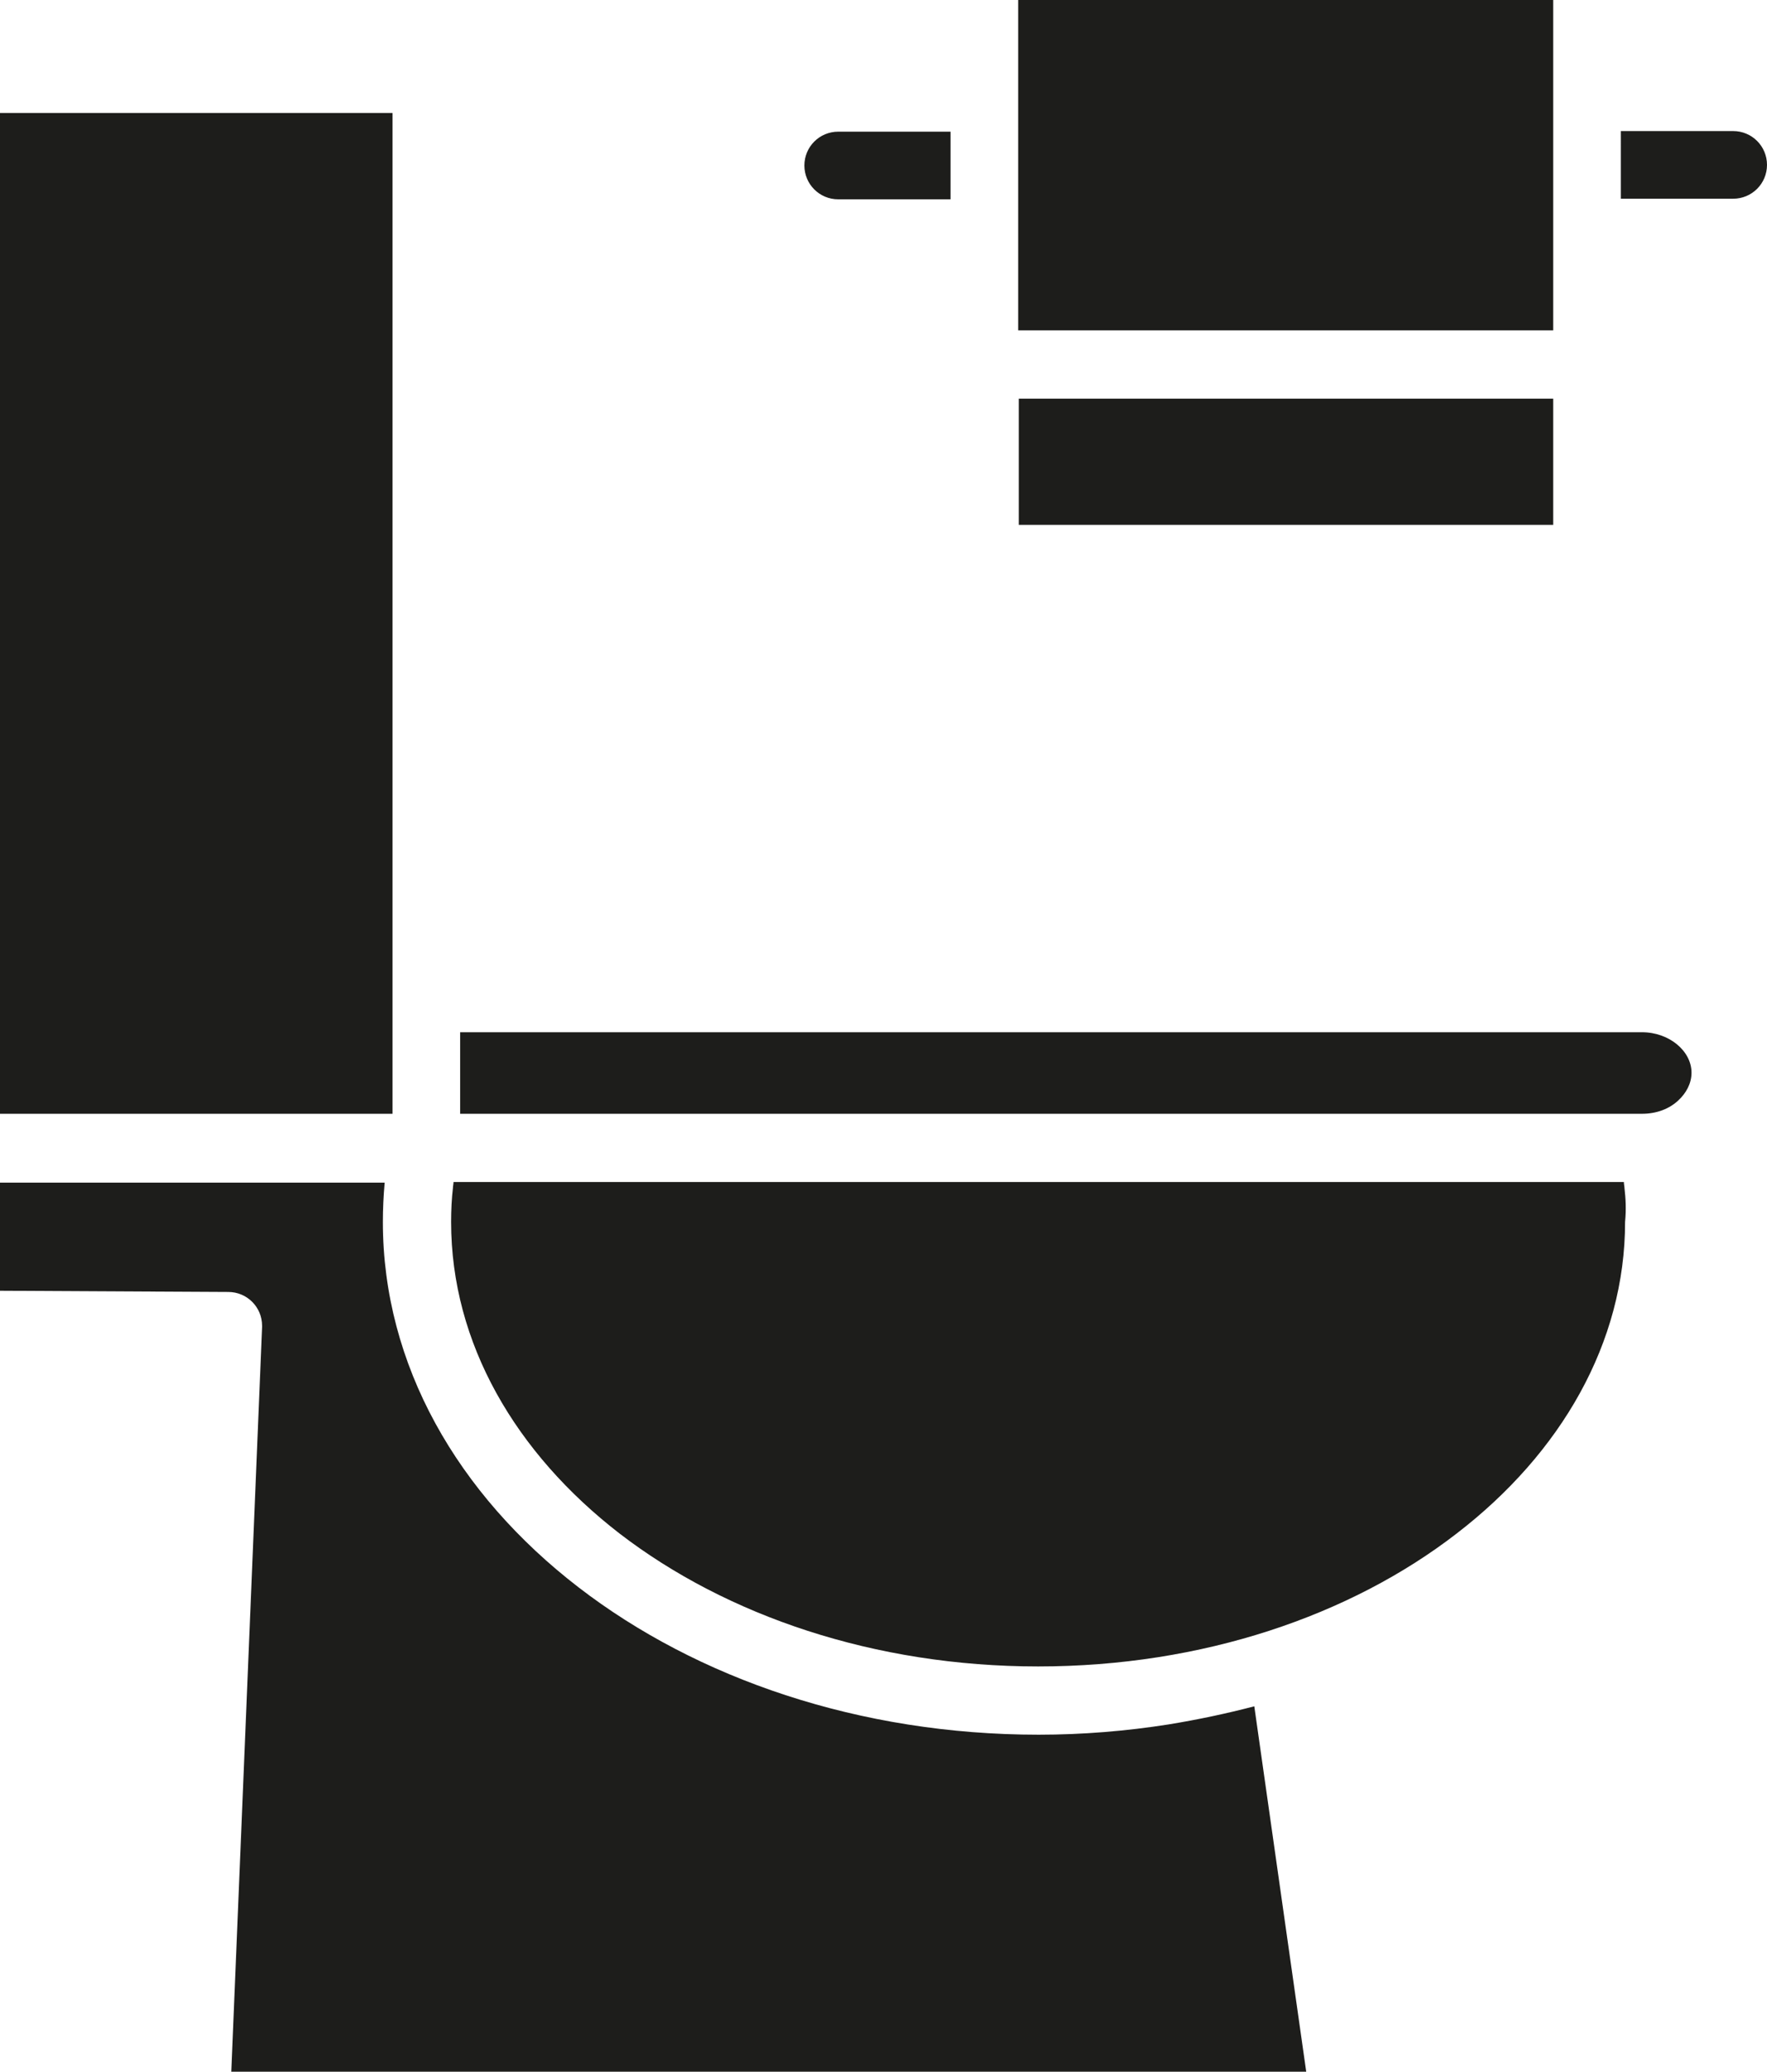 <?xml version="1.0" encoding="utf-8"?>
<!-- Generator: Adobe Illustrator 19.0.0, SVG Export Plug-In . SVG Version: 6.00 Build 0)  -->
<svg version="1.1" id="Слой_3" xmlns="http://www.w3.org/2000/svg" xmlns:xlink="http://www.w3.org/1999/xlink" x="0px" y="0px"
	 viewBox="0 0 292.6 343" style="enable-background:new 0 0 292.6 343;" xml:space="preserve">
<style type="text/css">
	.st0{fill-rule:evenodd;clip-rule:evenodd;fill:#1D1D1B;}
</style>
<path class="st0" d="M268.4,21.7H287c3.1,0,5.6,2.5,5.6,5.6c0,3.1-2.5,5.6-5.6,5.6h-18.6v-5.6v-0.1V21.7z M138.8,33
	c-3.1,0-5.6-2.5-5.6-5.6c0-3.1,2.5-5.6,5.6-5.6h18.6v5.1v0.5V33H138.8z M257.2,0h-88.6v21.7v5.2v0.5V33v21.7h88.6V33v-5.6v-0.1v-5.5
	V0z M38.3,343h178l-8.6-60.5c-4.6,1.2-9.3,2.2-14.2,3c-7,1.1-14.2,1.7-21.5,1.7c-29.7,0-56.6-9.3-76.2-24.4
	c-20-15.4-32.4-36.8-32.4-60.5c0-2.1,0.1-4.3,0.3-6.5H0v17.9l37.8,0.2c3.1,0,5.6,2.5,5.6,5.6l0,0.2h0L38.3,343z M269,196.7
	c0-0.3-0.1-0.6-0.1-1H75.1c0,0.3-0.1,0.7-0.1,1c-0.2,1.7-0.3,3.6-0.3,5.6c0,20.1,10.7,38.3,27.9,51.6c17.7,13.6,42.2,22,69.3,22
	c27.2,0,51.7-8.4,69.3-22c17.3-13.3,27.9-31.6,27.9-51.6C269.3,200.2,269.2,198.4,269,196.7z M0,184.4h65V18.7H0V184.4z
	 M271.9,170.9L271.9,170.9l-195.7,0v13.5h195.7c2.4,0,4.5-0.8,6-2.2c1.3-1.2,2.2-2.8,2.2-4.6C280.1,174,276.4,170.9,271.9,170.9z
	 M257.2,86.9V66h-88.5v20.9H257.2z M257.2,27.4h11.2H257.2z M157.4,27.4h11.2H157.4z"/>
</svg>
